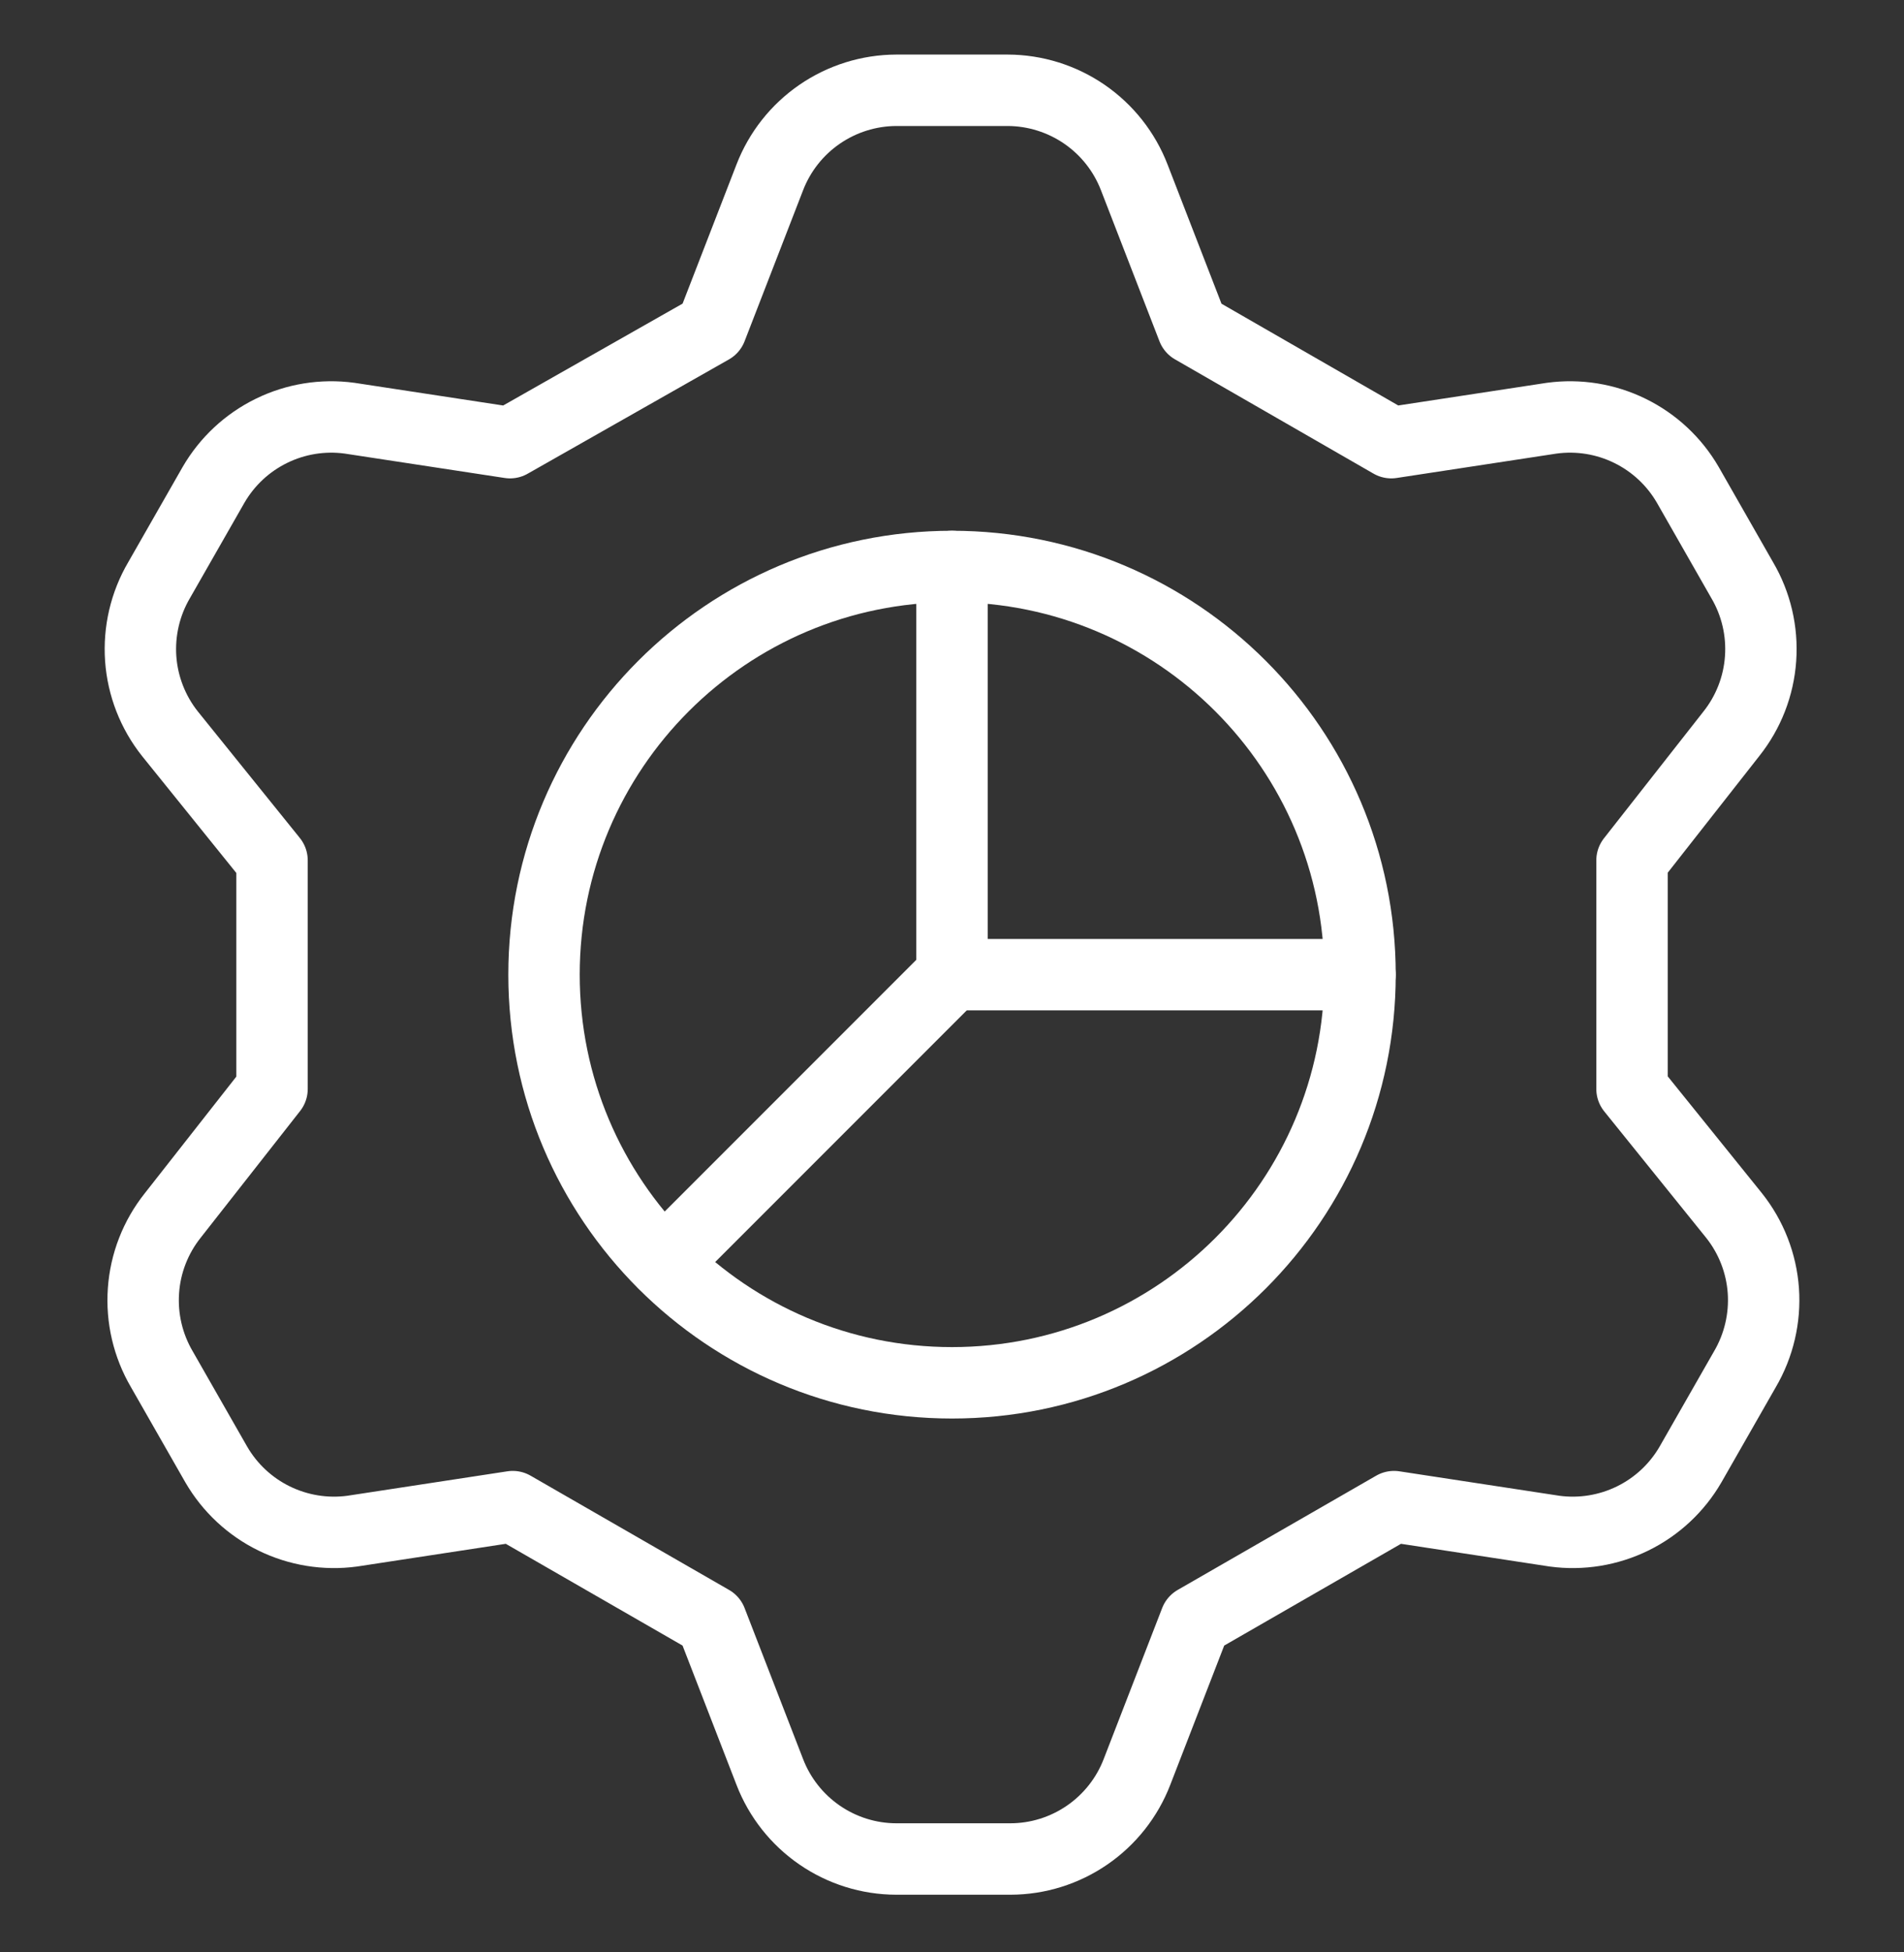 <svg width="40px" height="41px" viewBox="0 0 40 41" fill="none" xmlns="http://www.w3.org/2000/svg" transform="rotate(0) scale(1, 1)">
<rect x="0" y="0" width="40" height="41" fill="#333333" stroke="none"/>
<path d="M14.943 6.896L16.172 3.725C16.379 3.188 16.744 2.726 17.218 2.4C17.692 2.074 18.253 1.898 18.829 1.896H21.172C21.747 1.898 22.309 2.074 22.783 2.4C23.257 2.726 23.622 3.188 23.829 3.725L25.058 6.896L29.229 9.296L32.6 8.782C33.162 8.706 33.733 8.798 34.242 9.048C34.751 9.297 35.174 9.692 35.458 10.182L36.6 12.182C36.893 12.68 37.028 13.256 36.987 13.832C36.947 14.408 36.732 14.959 36.372 15.411L34.286 18.068V22.868L36.429 25.525C36.789 25.977 37.004 26.527 37.045 27.104C37.085 27.68 36.95 28.256 36.658 28.754L35.515 30.754C35.231 31.244 34.808 31.639 34.299 31.888C33.79 32.137 33.219 32.23 32.658 32.154L29.286 31.639L25.115 34.039L23.886 37.211C23.679 37.748 23.314 38.21 22.84 38.536C22.366 38.862 21.805 39.038 21.229 39.039H18.829C18.253 39.038 17.692 38.862 17.218 38.536C16.744 38.21 16.379 37.748 16.172 37.211L14.943 34.039L10.772 31.639L7.4 32.154C6.839 32.23 6.268 32.137 5.759 31.888C5.25 31.639 4.827 31.244 4.543 30.754L3.4 28.754C3.108 28.256 2.973 27.68 3.014 27.104C3.054 26.527 3.269 25.977 3.629 25.525L5.715 22.868V18.068L3.572 15.411C3.212 14.959 2.997 14.408 2.956 13.832C2.916 13.256 3.05 12.68 3.343 12.182L4.486 10.182C4.77 9.692 5.193 9.297 5.702 9.048C6.211 8.798 6.782 8.706 7.343 8.782L10.715 9.296L14.943 6.896Z" stroke="#ffffff" stroke-width="1.5" stroke-linecap="round" stroke-linejoin="round"/>
<path d="M20 29.039C24.734 29.039 28.572 25.202 28.572 20.468C28.572 15.734 24.734 11.896 20 11.896C15.266 11.896 11.429 15.734 11.429 20.468C11.429 25.202 15.266 29.039 20 29.039Z" stroke="#ffffff" stroke-width="1.5" stroke-linecap="round" stroke-linejoin="round"/>
<path d="M20 11.896V20.468H28.571" stroke="#ffffff" stroke-width="1.5" stroke-linecap="round" stroke-linejoin="round"/>
<path d="M20 20.467L13.943 26.524" stroke="#ffffff" stroke-width="1.5" stroke-linecap="round" stroke-linejoin="round"/>
</svg>